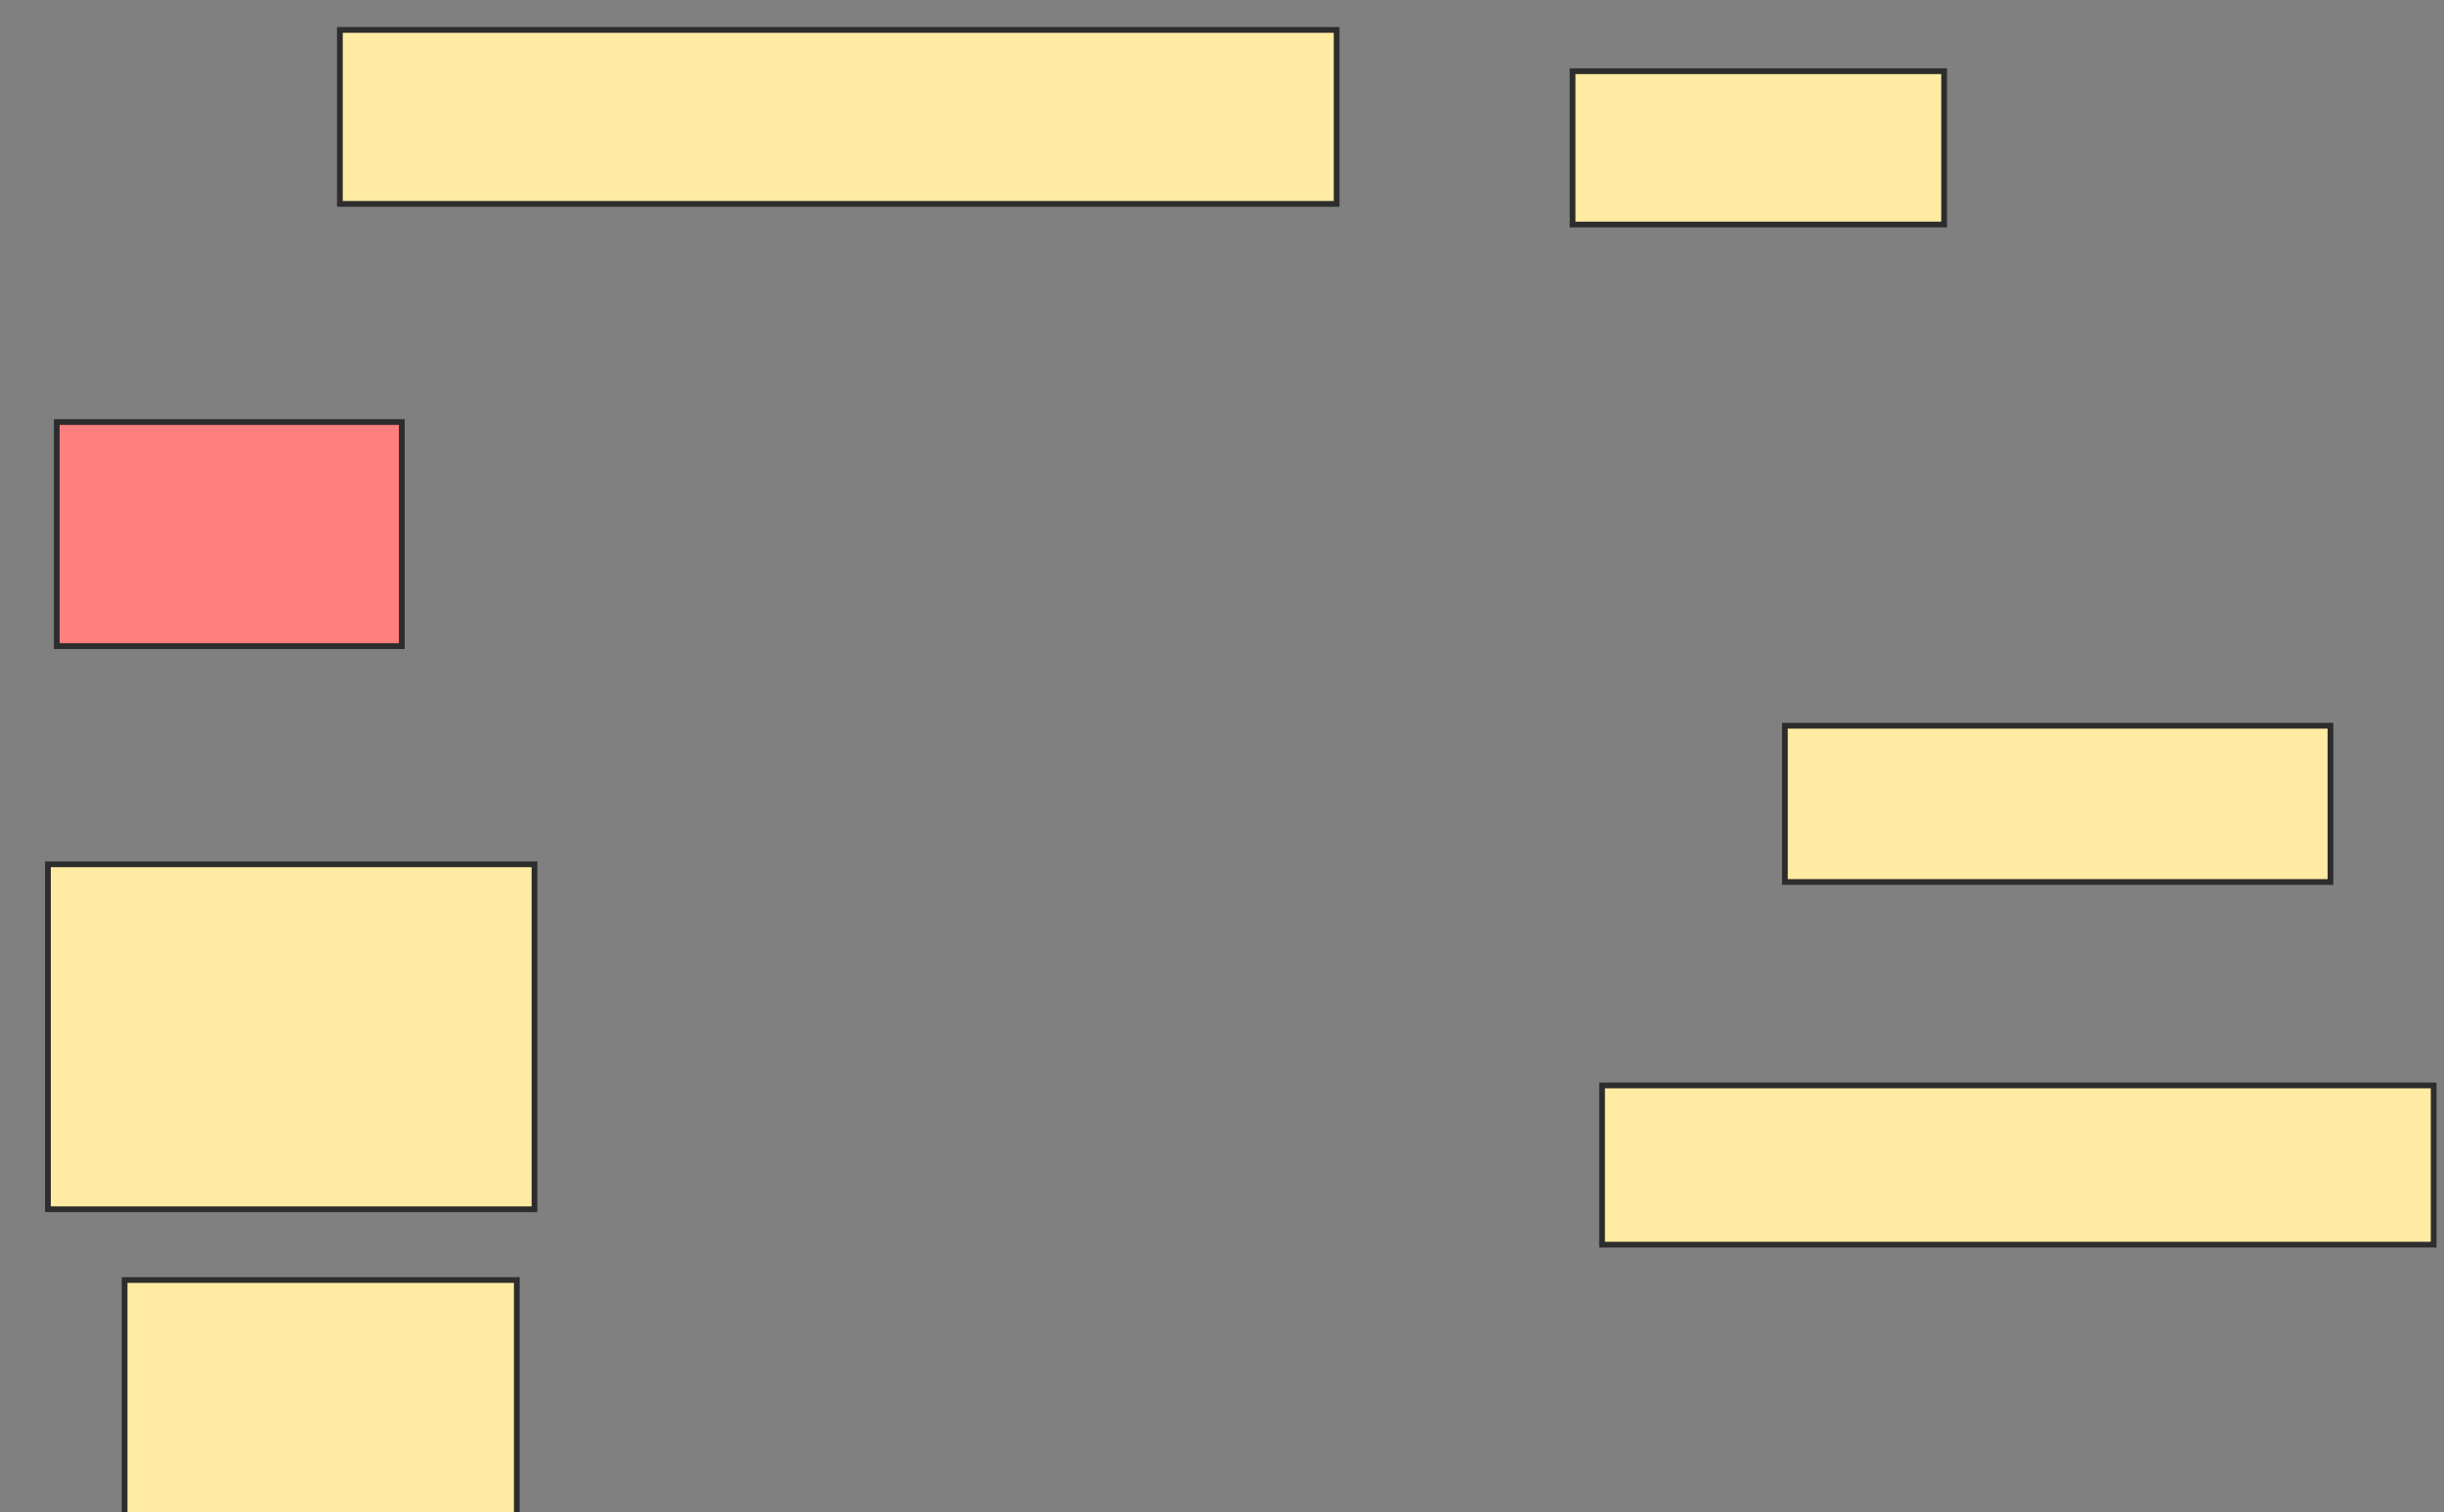 <svg xmlns="http://www.w3.org/2000/svg" width="425" height="263">
 <rect width="100%" height="100%" fill="#808080" stroke="none"/>
 <!-- Created with Image Occlusion Enhanced -->
 <g>
  <title>Labels</title>
 </g>
 <g>
  <title>Masks</title>
  <rect id="219fbc89fb714830aa7ef2e6aed72b57-ao-1" height="30.256" width="173.333" y="5.205" x="59.103" stroke="#2D2D2D" fill="#FFEBA2"/>
  <rect id="219fbc89fb714830aa7ef2e6aed72b57-ao-2" height="26.667" width="64.615" y="12.385" x="273.462" stroke="#2D2D2D" fill="#FFEBA2"/>
  <rect id="219fbc89fb714830aa7ef2e6aed72b57-ao-3" height="27.179" width="94.872" y="126.231" x="310.385" stroke="#2D2D2D" fill="#FFEBA2"/>
  <rect id="219fbc89fb714830aa7ef2e6aed72b57-ao-4" height="27.692" width="144.615" y="188.795" x="278.59" stroke="#2D2D2D" fill="#FFEBA2"/>
  <rect id="219fbc89fb714830aa7ef2e6aed72b57-ao-5" height="38.974" width="60" y="73.41" x="9.872" stroke="#2D2D2D" fill="#FF7E7E" class="qshape"/>
  <rect id="219fbc89fb714830aa7ef2e6aed72b57-ao-6" height="60" width="84.615" y="150.333" x="8.333" stroke="#2D2D2D" fill="#FFEBA2"/>
  <rect id="219fbc89fb714830aa7ef2e6aed72b57-ao-7" height="41.538" width="68.205" y="222.641" x="21.667" stroke="#2D2D2D" fill="#FFEBA2"/>
 </g>
</svg>